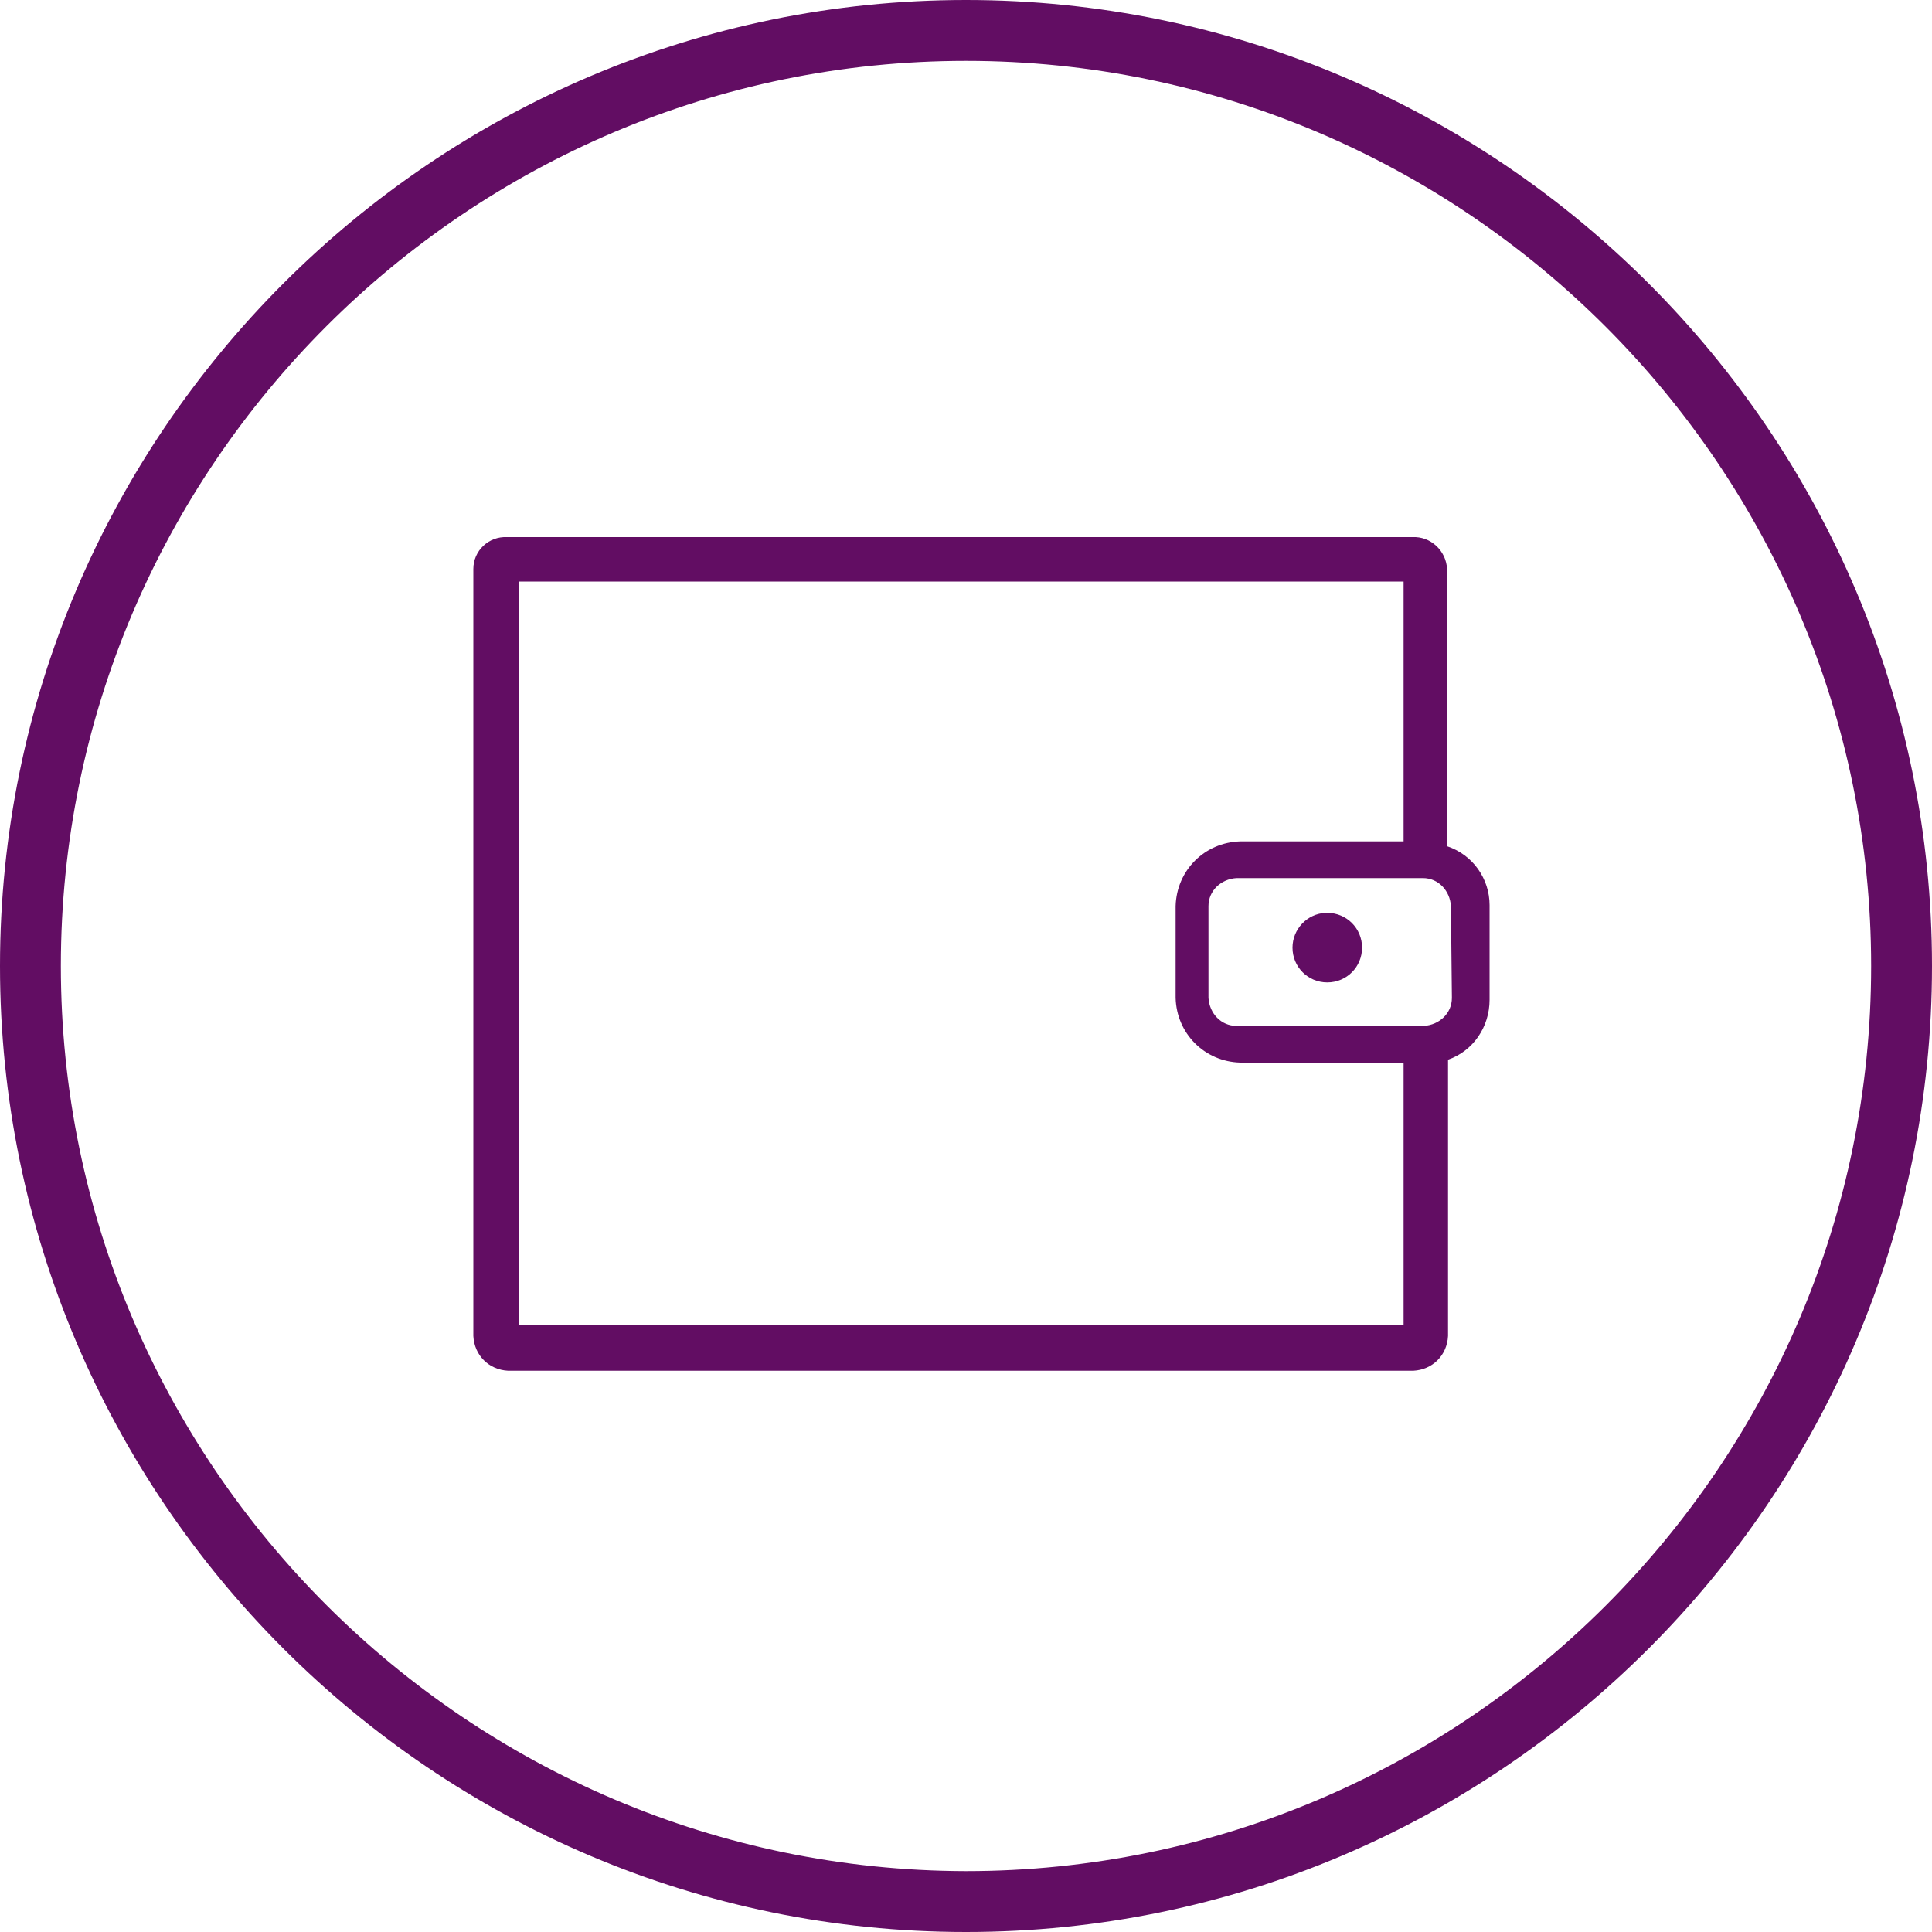 <?xml version="1.0" encoding="utf-8"?>
<svg xmlns="http://www.w3.org/2000/svg" x="0px" y="0px" xml:space="preserve" viewBox="0 0 200 200">
  <title>tree-wallets</title>
  <g fill="#620d63">
    <path d="M150.3,103.3c0,1.6-1.3,2.8-2.9,2.9h-19.4c-1.6,0-2.8-1.3-2.9-2.9v-9.5c0-1.6,1.3-2.8,2.9-2.9h19.3
		c1.6,0,2.8,1.3,2.9,2.9L150.3,103.3z M145.3,137.2H53.7v-77h91.6v26.9h-16.9c-3.7,0.1-6.6,3-6.7,6.7v9.5c0.1,3.7,3,6.6,6.7,6.7
		h16.9V137.2z M149.8,87.6V58.9c-0.1-1.9-1.7-3.4-3.6-3.3c0,0,0,0,0,0H52.5C50.6,55.5,49,57,49,58.9c0,0,0,0,0,0v79.4
		c0.1,2,1.6,3.5,3.6,3.6h93.7c2-0.1,3.5-1.6,3.6-3.6v-28.6c2.6-0.9,4.3-3.4,4.3-6.2v-9.8C154.2,91,152.5,88.5,149.8,87.6z"/>
    <path d="M137.4,94.5c2,0,3.6,1.6,3.6,3.6c0,2-1.6,3.6-3.6,3.6s-3.6-1.6-3.6-3.6c0-1.9,1.5-3.5,3.4-3.6
		C137.3,94.5,137.4,94.5,137.4,94.5"/>
  </g>
  <path fill="#620d63" d="M100,200L100,200C44.9,200,0,155.1,0,100C0,44.9,44.9,0,100,0c55.1,0,100,44.9,100,100
	C200,155.1,155.1,200,100,200z M100,6.3c-51.6,0-93.7,42-93.7,93.7c0,51.6,42.1,93.6,93.7,93.7c51.6,0,93.7-42,93.7-93.7
	C193.7,48.4,151.6,6.3,100,6.3z"/>
</svg>
